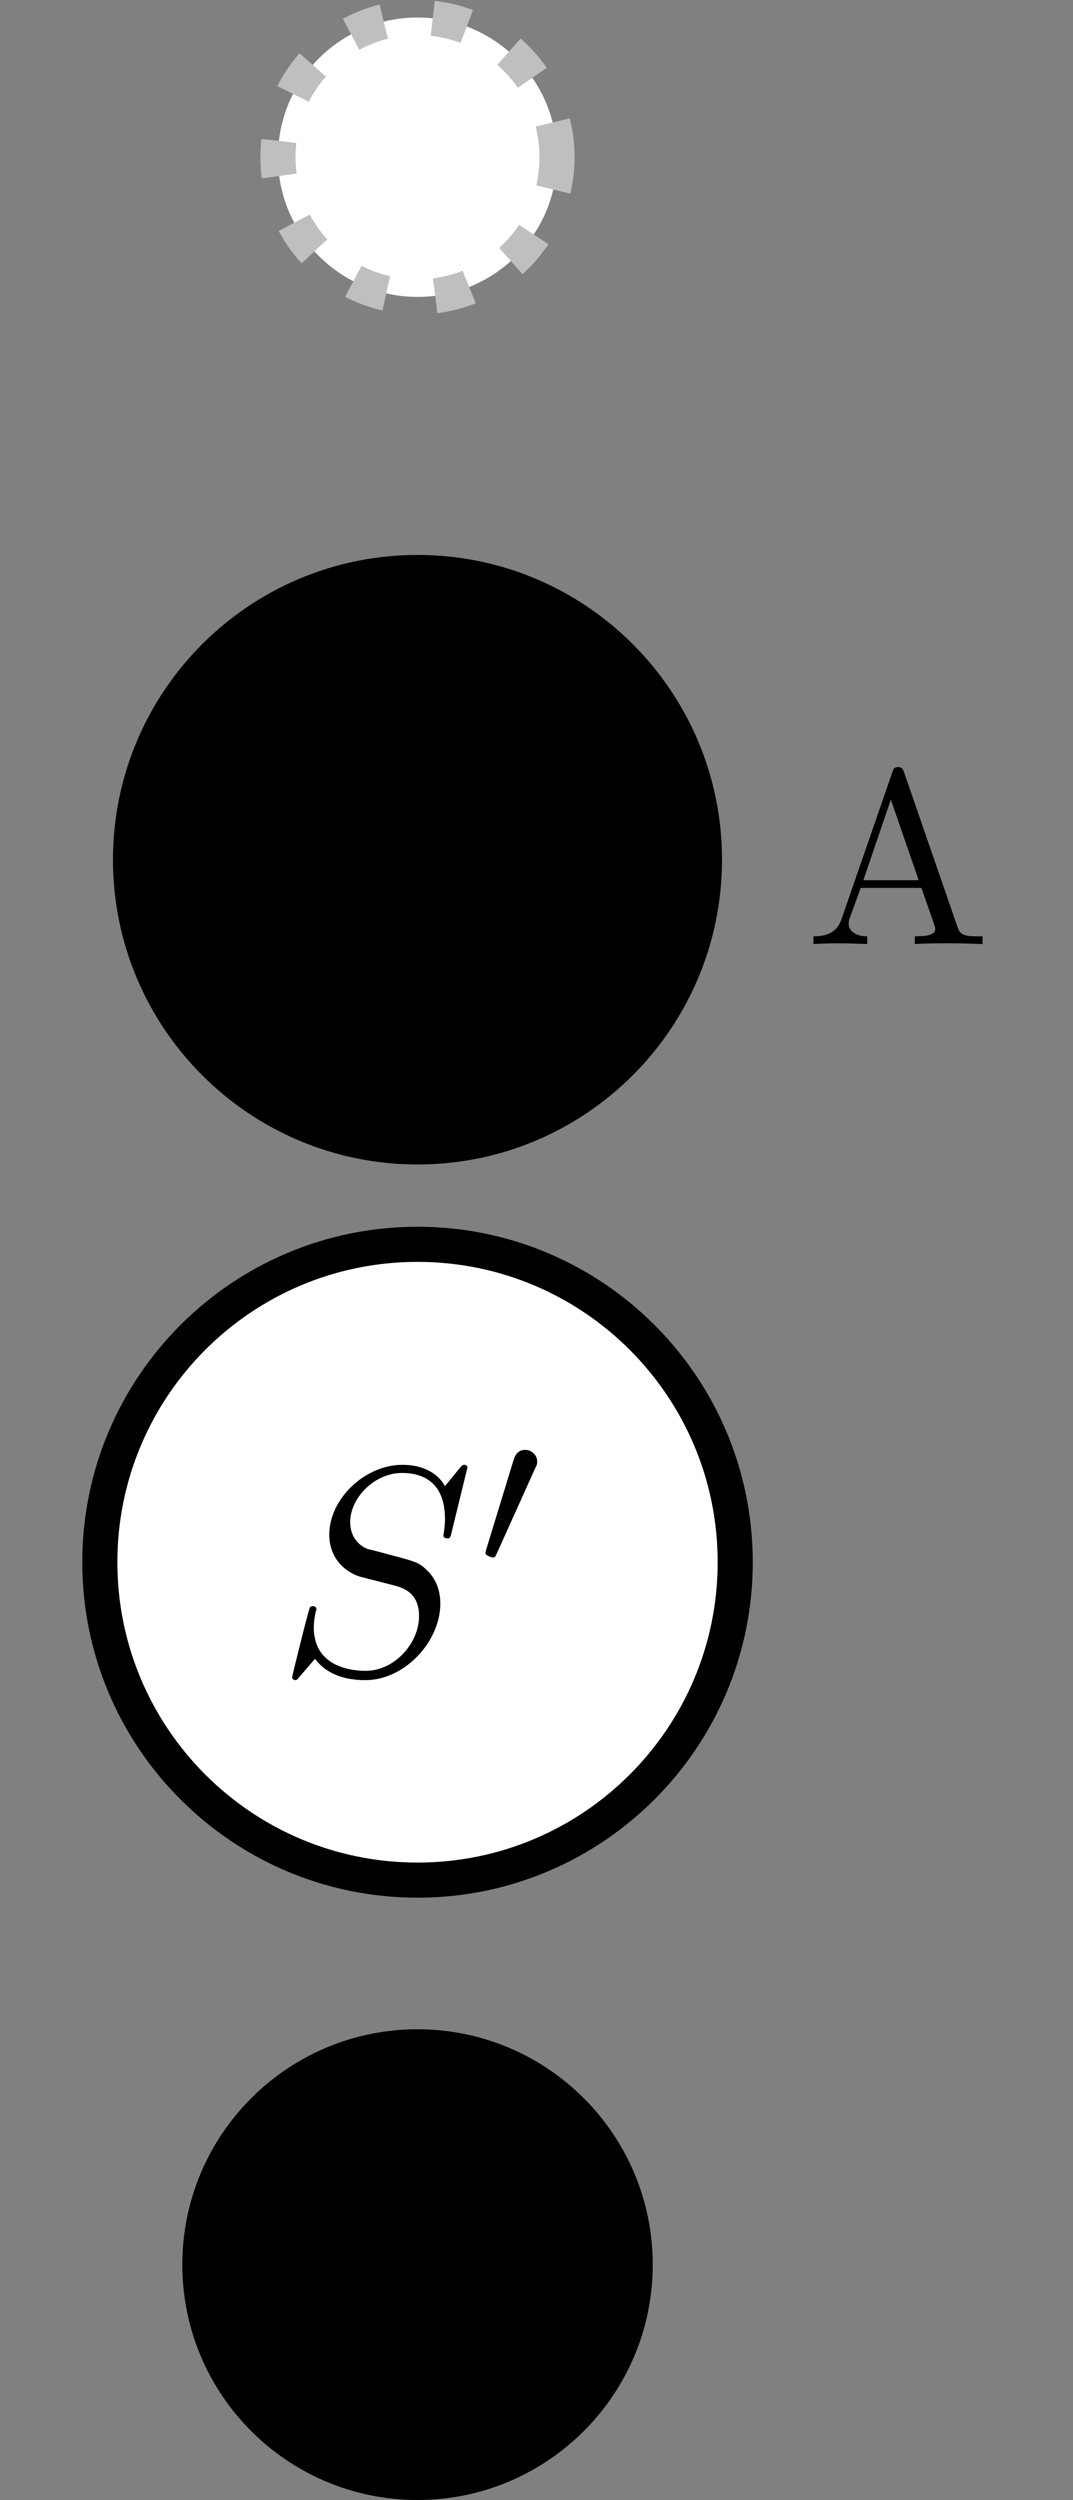 <?xml version="1.0" encoding="UTF-8"?>
<svg xmlns="http://www.w3.org/2000/svg" xmlns:xlink="http://www.w3.org/1999/xlink" width="43.326pt" height="100.881pt" viewBox="0 0 43.326 100.881" version="1.1">
<rect x="0" y="0" width="43.326" height="100.881" fill="#808080" stroke="none"/>
<defs>
<g>
<symbol overflow="visible" id="glyph0-0">
<path style="stroke:none;" d=""/>
</symbol>
<symbol overflow="visible" id="glyph0-1">
<path style="stroke:none;" d="M 5.141 -5.531 C 5.141 -5.562 5.125 -5.625 5.047 -5.625 C 5.016 -5.625 5 -5.609 4.906 -5.5 L 4.531 -5.047 C 4.312 -5.422 3.906 -5.625 3.391 -5.625 C 2.375 -5.625 1.422 -4.703 1.422 -3.734 C 1.422 -3.094 1.844 -2.719 2.25 -2.609 L 3.094 -2.375 C 3.391 -2.312 3.828 -2.188 3.828 -1.531 C 3.828 -0.828 3.172 -0.078 2.406 -0.078 C 1.891 -0.078 1 -0.25 1 -1.234 C 1 -1.422 1.047 -1.625 1.047 -1.672 C 1.062 -1.703 1.062 -1.703 1.062 -1.719 C 1.062 -1.797 1.016 -1.812 0.969 -1.812 C 0.938 -1.812 0.922 -1.797 0.891 -1.781 C 0.859 -1.75 0.422 0.078 0.422 0.094 C 0.422 0.141 0.453 0.172 0.5 0.172 C 0.547 0.172 0.547 0.172 0.641 0.062 L 1.031 -0.391 C 1.375 0.062 1.922 0.172 2.375 0.172 C 3.469 0.172 4.406 -0.891 4.406 -1.875 C 4.406 -2.422 4.141 -2.688 4.016 -2.812 C 3.828 -2.984 3.719 -3.016 3 -3.203 C 2.828 -3.25 2.547 -3.328 2.469 -3.344 C 2.25 -3.422 1.984 -3.656 1.984 -4.078 C 1.984 -4.719 2.625 -5.391 3.375 -5.391 C 4.047 -5.391 4.531 -5.047 4.531 -4.156 C 4.531 -3.906 4.5 -3.766 4.5 -3.719 C 4.5 -3.703 4.5 -3.641 4.594 -3.641 C 4.672 -3.641 4.672 -3.656 4.703 -3.797 Z M 5.141 -5.531 "/>
</symbol>
<symbol overflow="visible" id="glyph0-2">
<path style="stroke:none;" d="M 1.625 -0.016 C 1.625 -0.531 1.422 -0.844 1.109 -0.844 C 0.844 -0.844 0.688 -0.641 0.688 -0.422 C 0.688 -0.203 0.844 0 1.109 0 C 1.203 0 1.312 -0.031 1.391 -0.109 C 1.406 -0.125 1.422 -0.125 1.422 -0.125 C 1.438 -0.125 1.438 -0.125 1.438 -0.016 C 1.438 0.578 1.156 1.062 0.906 1.328 C 0.812 1.406 0.812 1.422 0.812 1.453 C 0.812 1.5 0.859 1.531 0.891 1.531 C 0.984 1.531 1.625 0.922 1.625 -0.016 Z M 1.625 -0.016 "/>
</symbol>
<symbol overflow="visible" id="glyph0-3">
<path style="stroke:none;" d="M 1.422 -0.922 C 1.109 -0.375 0.797 -0.266 0.453 -0.25 C 0.344 -0.234 0.281 -0.234 0.281 -0.094 C 0.281 -0.047 0.312 0 0.375 0 C 0.594 0 0.844 -0.031 1.062 -0.031 C 1.328 -0.031 1.609 0 1.859 0 C 1.906 0 2.016 0 2.016 -0.156 C 2.016 -0.234 1.938 -0.25 1.891 -0.25 C 1.703 -0.266 1.516 -0.328 1.516 -0.531 C 1.516 -0.625 1.562 -0.703 1.625 -0.828 L 2.234 -1.844 L 4.234 -1.844 C 4.25 -1.672 4.359 -0.594 4.359 -0.516 C 4.359 -0.266 3.938 -0.25 3.781 -0.25 C 3.672 -0.25 3.594 -0.25 3.594 -0.094 C 3.594 0 3.688 0 3.703 0 C 4.031 0 4.375 -0.031 4.703 -0.031 C 4.906 -0.031 5.406 0 5.609 0 C 5.656 0 5.75 0 5.75 -0.156 C 5.75 -0.25 5.672 -0.25 5.562 -0.25 C 5.062 -0.25 5.062 -0.297 5.047 -0.531 L 4.562 -5.516 C 4.547 -5.672 4.547 -5.703 4.406 -5.703 C 4.281 -5.703 4.25 -5.656 4.203 -5.562 Z M 2.375 -2.094 L 3.953 -4.719 L 4.203 -2.094 Z M 2.375 -2.094 "/>
</symbol>
<symbol overflow="visible" id="glyph1-0">
<path style="stroke:none;" d=""/>
</symbol>
<symbol overflow="visible" id="glyph1-1">
<path style="stroke:none;" d="M 3.969 -6.938 C 3.922 -7.062 3.891 -7.141 3.734 -7.141 C 3.578 -7.141 3.547 -7.078 3.5 -6.938 L 1.438 -0.984 C 1.25 -0.469 0.859 -0.312 0.312 -0.312 L 0.312 0 C 0.547 -0.016 0.984 -0.031 1.328 -0.031 C 1.641 -0.031 2.156 -0.016 2.484 0 L 2.484 -0.312 C 1.984 -0.312 1.734 -0.562 1.734 -0.812 C 1.734 -0.844 1.75 -0.953 1.75 -0.969 L 2.219 -2.266 L 4.672 -2.266 L 5.203 -0.75 C 5.219 -0.703 5.234 -0.641 5.234 -0.609 C 5.234 -0.312 4.672 -0.312 4.406 -0.312 L 4.406 0 C 4.766 -0.031 5.469 -0.031 5.844 -0.031 C 6.266 -0.031 6.734 -0.016 7.141 0 L 7.141 -0.312 L 6.969 -0.312 C 6.375 -0.312 6.234 -0.375 6.125 -0.703 Z M 3.438 -5.828 L 4.562 -2.578 L 2.328 -2.578 Z M 3.438 -5.828 "/>
</symbol>
<symbol overflow="visible" id="glyph2-0">
<path style="stroke:none;" d=""/>
</symbol>
<symbol overflow="visible" id="glyph2-1">
<path style="stroke:none;" d="M 7.703 -8.312 C 7.703 -8.344 7.688 -8.422 7.578 -8.422 C 7.516 -8.422 7.5 -8.422 7.359 -8.25 L 6.797 -7.562 C 6.484 -8.125 5.859 -8.422 5.078 -8.422 C 3.562 -8.422 2.125 -7.047 2.125 -5.609 C 2.125 -4.641 2.766 -4.094 3.375 -3.906 L 4.656 -3.578 C 5.094 -3.469 5.75 -3.281 5.75 -2.312 C 5.75 -1.234 4.766 -0.109 3.594 -0.109 C 2.828 -0.109 1.5 -0.375 1.5 -1.859 C 1.5 -2.141 1.562 -2.422 1.578 -2.5 C 1.594 -2.547 1.609 -2.562 1.609 -2.578 C 1.609 -2.703 1.516 -2.719 1.453 -2.719 C 1.406 -2.719 1.375 -2.703 1.344 -2.672 C 1.297 -2.625 0.625 0.109 0.625 0.141 C 0.625 0.219 0.688 0.266 0.75 0.266 C 0.812 0.266 0.828 0.25 0.969 0.078 L 1.547 -0.594 C 2.062 0.094 2.875 0.266 3.578 0.266 C 5.203 0.266 6.609 -1.328 6.609 -2.812 C 6.609 -3.641 6.203 -4.047 6.031 -4.203 C 5.75 -4.484 5.562 -4.531 4.5 -4.812 C 4.25 -4.875 3.812 -5 3.703 -5.016 C 3.375 -5.125 2.969 -5.469 2.969 -6.109 C 2.969 -7.078 3.938 -8.094 5.062 -8.094 C 6.062 -8.094 6.797 -7.578 6.797 -6.234 C 6.797 -5.859 6.734 -5.641 6.734 -5.562 C 6.734 -5.562 6.734 -5.453 6.891 -5.453 C 7 -5.453 7.016 -5.484 7.062 -5.688 Z M 7.703 -8.312 "/>
</symbol>
<symbol overflow="visible" id="glyph3-0">
<path style="stroke:none;" d=""/>
</symbol>
<symbol overflow="visible" id="glyph3-1">
<path style="stroke:none;" d="M 2.422 -3.953 C 2.5 -4.094 2.5 -4.156 2.5 -4.219 C 2.5 -4.484 2.266 -4.688 2.016 -4.688 C 1.688 -4.688 1.594 -4.422 1.547 -4.281 L 0.438 -0.656 C 0.438 -0.641 0.406 -0.531 0.406 -0.531 C 0.406 -0.422 0.656 -0.344 0.734 -0.344 C 0.781 -0.344 0.797 -0.359 0.859 -0.484 Z M 2.422 -3.953 "/>
</symbol>
<symbol overflow="visible" id="glyph4-0">
<path style="stroke:none;" d=""/>
</symbol>
<symbol overflow="visible" id="glyph4-1">
<path style="stroke:none;" d="M 1.625 -2.641 C 1.656 -2.734 1.672 -2.766 1.672 -2.812 C 1.672 -2.984 1.516 -3.125 1.344 -3.125 C 1.125 -3.125 1.062 -2.938 1.031 -2.859 L 0.297 -0.438 C 0.297 -0.422 0.266 -0.359 0.266 -0.344 C 0.266 -0.281 0.438 -0.234 0.484 -0.234 C 0.531 -0.234 0.531 -0.234 0.562 -0.328 Z M 1.625 -2.641 "/>
</symbol>
</g>
<clipPath id="clip1">
  <path d="M 0 3 L 43.324 3 L 43.324 67 L 0 67 Z M 0 3 "/>
</clipPath>
<clipPath id="clip2">
  <path d="M 0 30 L 43.324 30 L 43.324 96 L 0 96 Z M 0 30 "/>
</clipPath>
<clipPath id="clip3">
  <path d="M 8 82 L 26 82 L 26 100.883 L 8 100.883 Z M 8 82 "/>
</clipPath>
<clipPath id="clip4">
  <path d="M 0 62 L 43.324 62 L 43.324 100.883 L 0 100.883 Z M 0 62 "/>
</clipPath>
</defs>
<g id="surface1">
<path style="fill-rule:nonzero;fill:rgb(100%,100%,100%);fill-opacity:1;stroke-width:1.417;stroke-linecap:butt;stroke-linejoin:miter;stroke:rgb(75%,75%,75%);stroke-opacity:1;stroke-dasharray:1.417,1.993;stroke-miterlimit:10;" d="M 5.634 0 C 5.634 3.114 3.111 5.637 0.001 5.637 C -3.112 5.637 -5.635 3.114 -5.635 0 C -5.635 -3.113 -3.112 -5.636 0.001 -5.636 C 3.111 -5.636 5.634 -3.113 5.634 0 Z M 5.634 0 " transform="matrix(1,0,0,-1,16.858,6.344)"/>
<path style=" stroke:none;fill-rule:nonzero;fill:rgb(0%,0%,0%);fill-opacity:1;" d="M 28.445 34.691 C 28.445 28.289 23.258 23.102 16.859 23.102 C 10.457 23.102 5.27 28.289 5.27 34.691 C 5.27 41.09 10.457 46.281 16.859 46.281 C 23.258 46.281 28.445 41.09 28.445 34.691 Z M 28.445 34.691 "/>
<g clip-path="url(#clip1)" clip-rule="nonzero">
<path style="fill:none;stroke-width:1.417;stroke-linecap:butt;stroke-linejoin:miter;stroke:rgb(0%,0%,0%);stroke-opacity:1;stroke-miterlimit:10;" d="M 11.587 -28.347 C 11.587 -21.945 6.4 -16.758 0.001 -16.758 C -6.401 -16.758 -11.588 -21.945 -11.588 -28.347 C -11.588 -34.746 -6.401 -39.937 0.001 -39.937 C 6.4 -39.937 11.587 -34.746 11.587 -28.347 Z M 11.587 -28.347 " transform="matrix(1,0,0,-1,16.858,6.344)"/>
</g>
<g style="fill:rgb(0%,0%,0%);fill-opacity:1;">
  <use xlink:href="#glyph0-1" x="9.646" y="36.639"/>
</g>
<g style="fill:rgb(0%,0%,0%);fill-opacity:1;">
  <use xlink:href="#glyph0-2" x="14.549" y="36.639"/>
</g>
<g style="fill:rgb(0%,0%,0%);fill-opacity:1;">
  <use xlink:href="#glyph0-3" x="18.094" y="36.639"/>
</g>
<g style="fill:rgb(0%,0%,0%);fill-opacity:1;">
  <use xlink:href="#glyph1-1" x="32.533" y="38.095"/>
</g>
<path style=" stroke:none;fill-rule:nonzero;fill:rgb(100%,100%,100%);fill-opacity:1;" d="M 29.688 63.039 C 29.688 55.953 23.941 50.211 16.859 50.211 C 9.773 50.211 4.031 55.953 4.031 63.039 C 4.031 70.121 9.773 75.867 16.859 75.867 C 23.941 75.867 29.688 70.121 29.688 63.039 Z M 29.688 63.039 "/>
<g clip-path="url(#clip2)" clip-rule="nonzero">
<path style="fill:none;stroke-width:1.417;stroke-linecap:butt;stroke-linejoin:miter;stroke:rgb(0%,0%,0%);stroke-opacity:1;stroke-miterlimit:10;" d="M 12.829 -56.695 C 12.829 -49.609 7.083 -43.867 0.001 -43.867 C -7.085 -43.867 -12.827 -49.609 -12.827 -56.695 C -12.827 -63.777 -7.085 -69.523 0.001 -69.523 C 7.083 -69.523 12.829 -63.777 12.829 -56.695 Z M 12.829 -56.695 " transform="matrix(1,0,0,-1,16.858,6.344)"/>
</g>
<g style="fill:rgb(0%,0%,0%);fill-opacity:1;">
  <use xlink:href="#glyph2-1" x="11.171" y="67.531"/>
</g>
<g style="fill:rgb(0%,0%,0%);fill-opacity:1;">
  <use xlink:href="#glyph3-1" x="19.191" y="63.193"/>
</g>
<g clip-path="url(#clip3)" clip-rule="nonzero">
<path style=" stroke:none;fill-rule:nonzero;fill:rgb(0%,0%,0%);fill-opacity:1;" d="M 25.648 91.383 C 25.648 86.531 21.711 82.594 16.859 82.594 C 12.004 82.594 8.07 86.531 8.07 91.383 C 8.07 96.238 12.004 100.172 16.859 100.172 C 21.711 100.172 25.648 96.238 25.648 91.383 Z M 25.648 91.383 "/>
</g>
<g clip-path="url(#clip4)" clip-rule="nonzero">
<path style="fill:none;stroke-width:1.417;stroke-linecap:butt;stroke-linejoin:miter;stroke:rgb(0%,0%,0%);stroke-opacity:1;stroke-miterlimit:10;" d="M 8.79 -85.039 C 8.79 -80.187 4.853 -76.25 0.001 -76.25 C -4.854 -76.25 -8.788 -80.187 -8.788 -85.039 C -8.788 -89.894 -4.854 -93.828 0.001 -93.828 C 4.853 -93.828 8.79 -89.894 8.79 -85.039 Z M 8.79 -85.039 " transform="matrix(1,0,0,-1,16.858,6.344)"/>
</g>
<g style="fill:rgb(0%,0%,0%);fill-opacity:1;">
  <use xlink:href="#glyph0-3" x="12.751" y="94.379"/>
</g>
<g style="fill:rgb(0%,0%,0%);fill-opacity:1;">
  <use xlink:href="#glyph4-1" x="18.729" y="91.487"/>
</g>
</g>
</svg>
